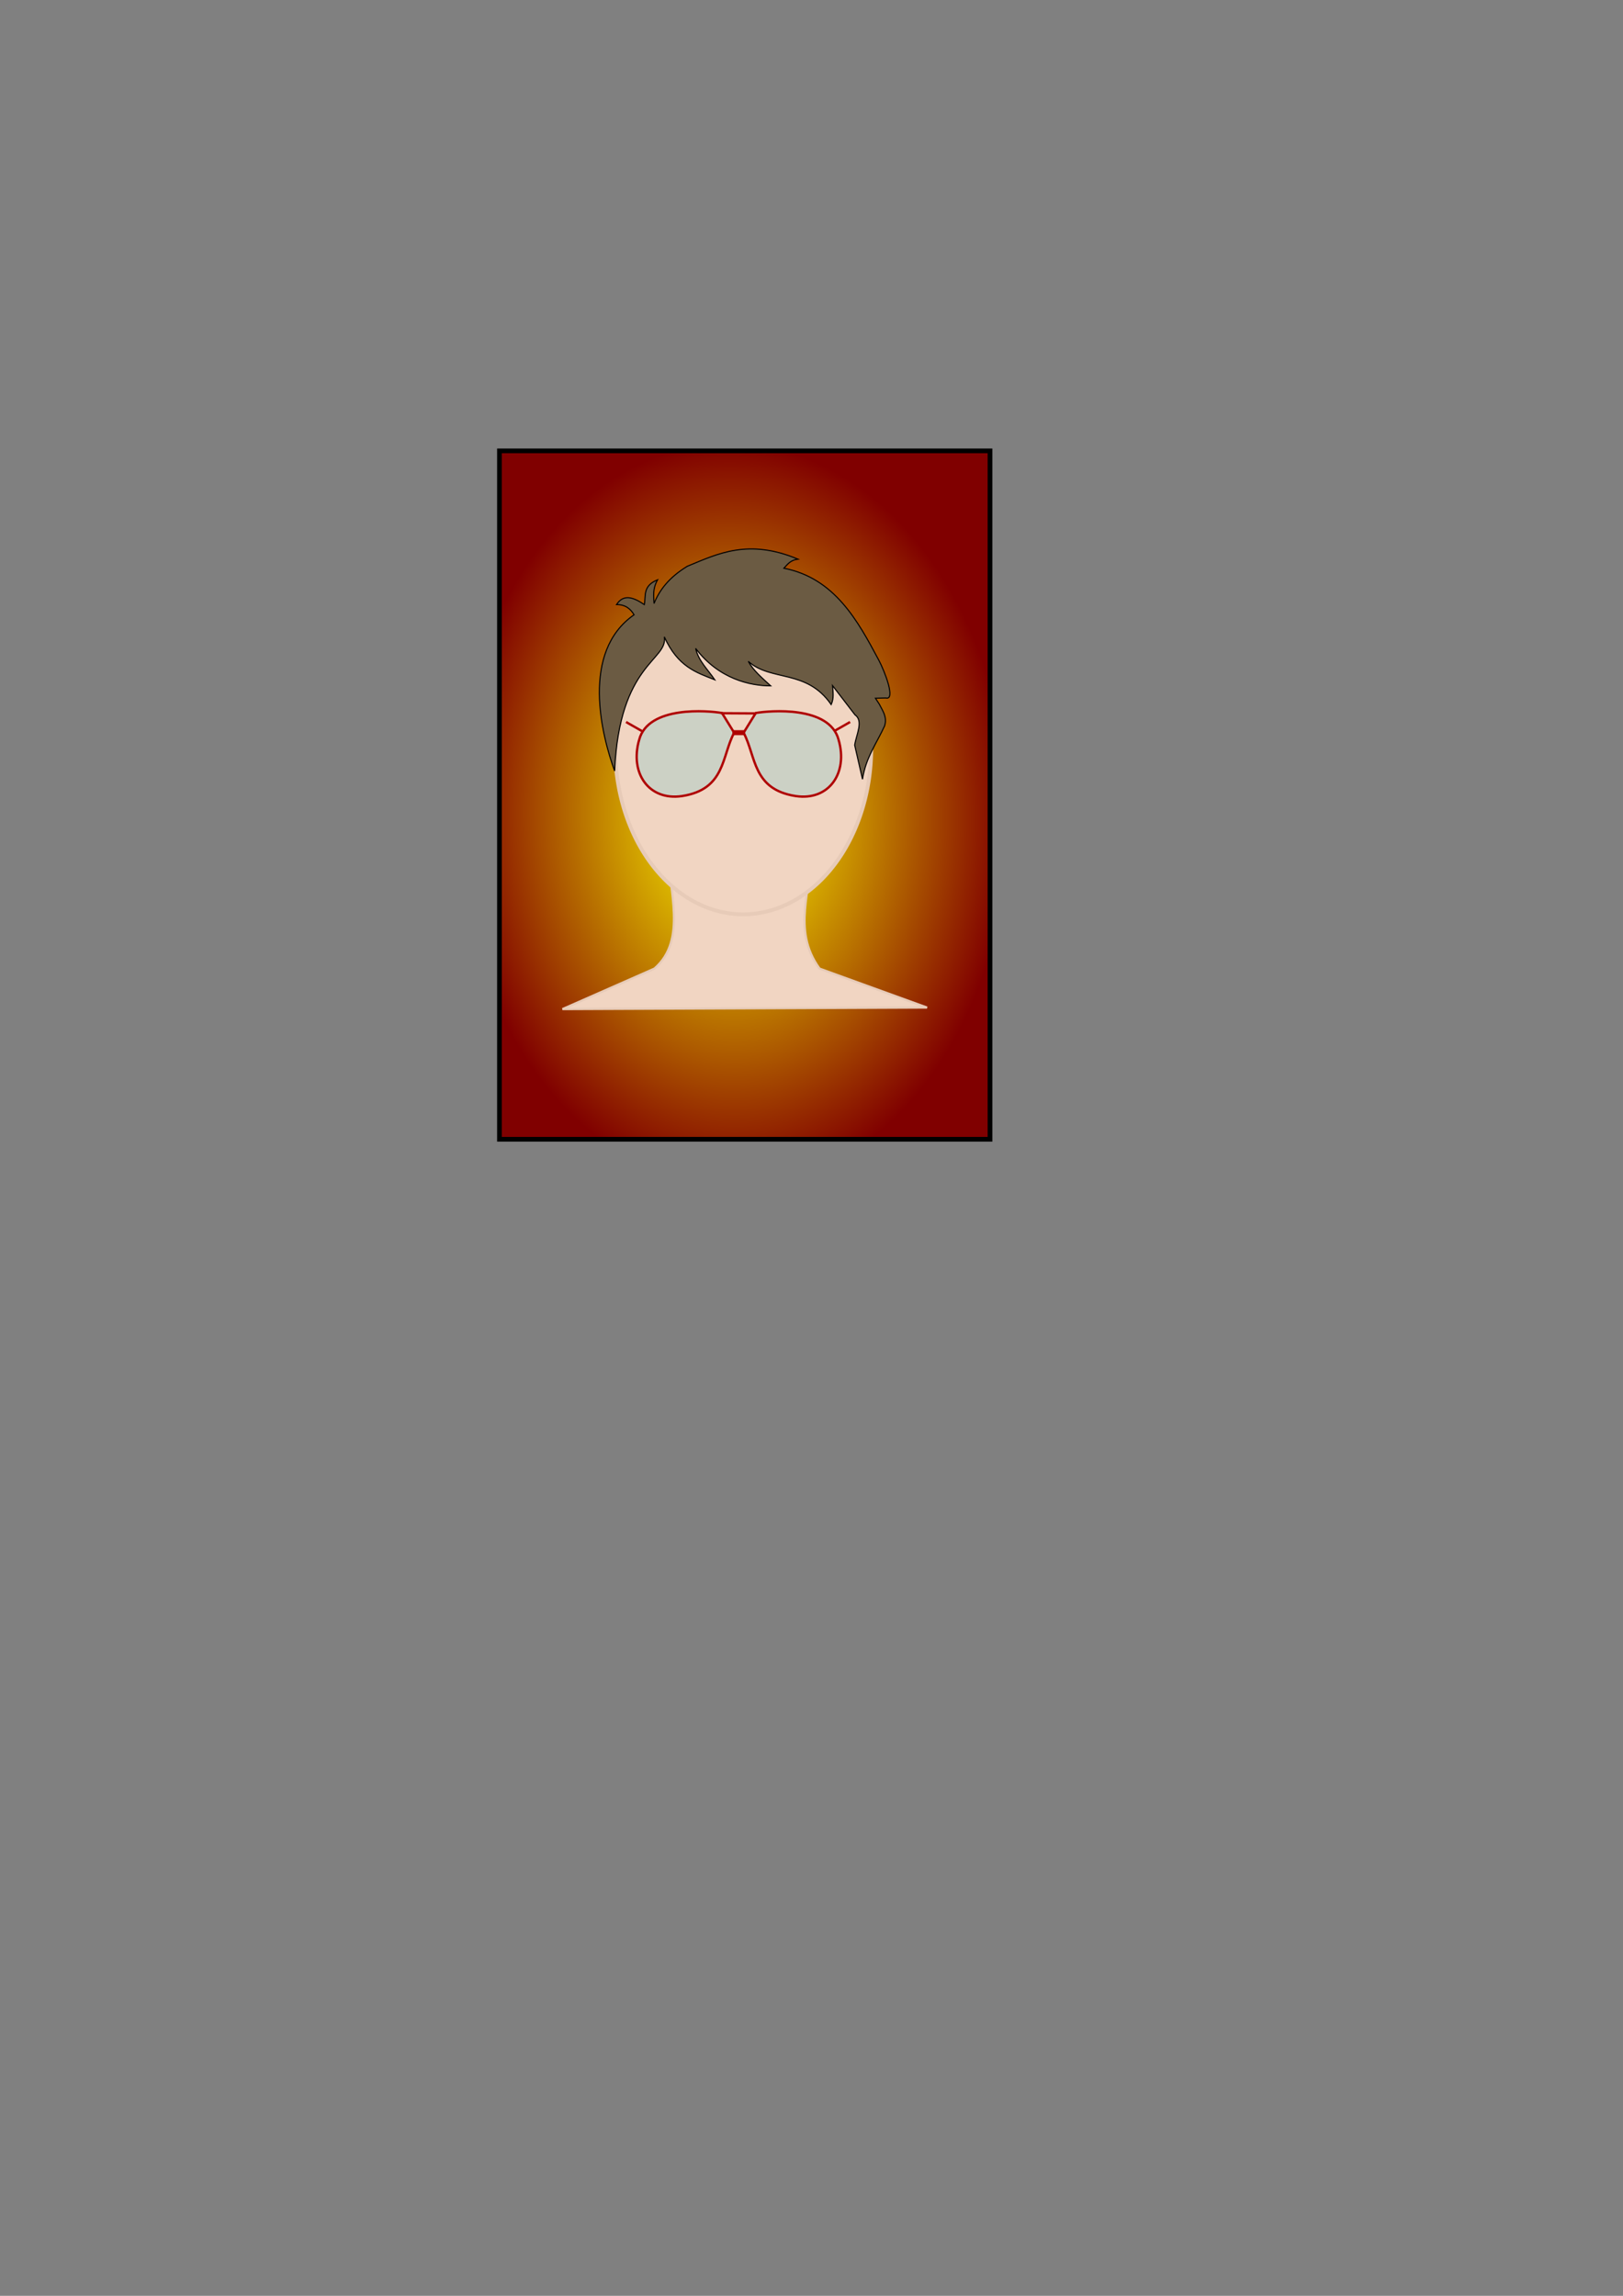 <?xml version="1.0" encoding="UTF-8" standalone="no"?>
<!-- Created with Inkscape (http://www.inkscape.org/) -->

<svg
   xmlns:dc="http://purl.org/dc/elements/1.1/"
   xmlns:cc="http://creativecommons.org/ns#"
   xmlns:rdf="http://www.w3.org/1999/02/22-rdf-syntax-ns#"
   xmlns:svg="http://www.w3.org/2000/svg"
   xmlns="http://www.w3.org/2000/svg"
   xmlns:xlink="http://www.w3.org/1999/xlink"
   xmlns:sodipodi="http://sodipodi.sourceforge.net/DTD/sodipodi-0.dtd"
   xmlns:inkscape="http://www.inkscape.org/namespaces/inkscape"
   width="210mm"
   height="297mm"
   viewBox="0 0 744.094 1052.362"
   id="svg2"
   version="1.1"
   inkscape:version="0.91 r13725"
   sodipodi:docname="7.svg"
   inkscape:export-filename="C:\Users\Andrea\Desktop\quien es quien\svg\7.png"
   inkscape:export-xdpi="90"
   inkscape:export-ydpi="90">
  <rect x="0" y="0" width="744.094" height="1052.362" fill="#808080" stroke="none"/>
  <defs
     id="defs4">
    <radialGradient
       inkscape:collect="always"
       xlink:href="#linearGradient4311"
       id="radialGradient4317"
       cx="130.246"
       cy="406.225"
       fx="130.246"
       fy="406.225"
       r="105.107"
       gradientTransform="matrix(1.205,-0.02,0.028,1.621,167.536,-282.192)"
       gradientUnits="userSpaceOnUse" />
    <linearGradient
       inkscape:collect="always"
       id="linearGradient4311">
      <stop
         style="stop-color:#ffff00;stop-opacity:1"
         offset="0"
         id="stop4313" />
      <stop
         style="stop-color:#800000;stop-opacity:1"
         offset="1"
         id="stop4315" />
    </linearGradient>
  </defs>
  <sodipodi:namedview
     id="base"
     pagecolor="#ffffff"
     bordercolor="#666666"
     borderopacity="1.0"
     inkscape:pageopacity="0.0"
     inkscape:pageshadow="2"
     inkscape:zoom="2.8"
     inkscape:cx="320.74298"
     inkscape:cy="697.30207"
     inkscape:document-units="px"
     inkscape:current-layer="layer1"
     showgrid="false"
     inkscape:window-width="1920"
     inkscape:window-height="1017"
     inkscape:window-x="-8"
     inkscape:window-y="-8"
     inkscape:window-maximized="1" />
  <g
     inkscape:label="Capa 1"
     inkscape:groupmode="layer"
     id="layer1">
    <rect
       style="fill:url(#radialGradient4317);fill-opacity:1;fill-rule:evenodd;stroke:#000000;stroke-width:2.16;stroke-linecap:butt;stroke-linejoin:miter;stroke-miterlimit:4;stroke-dasharray:none;stroke-opacity:1"
       id="rect3347"
       width="224.9"
       height="315.554"
       x="228.982"
       y="206.671"
       ry="0" />
    <g
       id="g3401"
       transform="translate(5.733,-9.092)">
      <path
         sodipodi:nodetypes="ccccccc"
         inkscape:connector-curvature="0"
         id="path4138"
         d="m 300.714,398.791 c -0.075,18.302 8.874,41.071 -6.429,54.286 L 252.143,471.648 419.286,470.934 370,453.076 c -13.159,-18.095 -3.148,-36.19 -4.286,-54.286 z"
         style="fill:#f1d5c2;fill-opacity:1;fill-rule:evenodd;stroke:#e7cbb8;stroke-width:1px;stroke-linecap:butt;stroke-linejoin:miter;stroke-opacity:1" />
      <path
         d="m 393.698,352.005 a 58.698,76.198 0 0 1 -58.568,76.197 58.698,76.198 0 0 1 -58.827,-75.861 58.698,76.198 0 0 1 58.308,-76.532 58.698,76.198 0 0 1 59.084,75.523"
         sodipodi:open="true"
         sodipodi:end="6.2743539"
         sodipodi:start="0"
         sodipodi:ry="76.197586"
         sodipodi:rx="58.697598"
         sodipodi:cy="352.00507"
         sodipodi:cx="335"
         sodipodi:type="arc"
         id="path3336"
         style="fill:#f1d5c2;fill-opacity:1;fill-rule:nonzero;stroke:#e7cbb8;stroke-width:1.748;stroke-linecap:round;stroke-linejoin:round;stroke-miterlimit:4;stroke-dasharray:none;stroke-opacity:1" />
    </g>
    <path
       style="fill:#6b5b43;fill-rule:evenodd;stroke:#000000;stroke-width:0.5;stroke-linecap:butt;stroke-linejoin:miter;stroke-opacity:1;fill-opacity:1;stroke-miterlimit:4;stroke-dasharray:none"
       d="m 281.787,353.407 c 2.179,-49.543 24.573,-50.585 22.778,-61.497 6.174,13.76 14.735,16.385 23.149,19.699 -3.138,-4.657 -7.427,-8.531 -8.789,-14.396 10.538,14.022 25.047,17.185 34.414,17.174 -3.868,-3.565 -7.989,-7.028 -10.275,-11.239 10.381,9.401 26.711,3.431 38.004,19.826 1.376,-2.904 0.809,-5.809 0.619,-8.713 l 10.275,13.385 c 4.029,2.814 0.644,8.936 -0.124,13.891 l 3.59,15.659 c 1.533,-10.054 6.557,-16.547 10.151,-24.498 1.269,-4.037 -0.919,-6.899 -2.476,-9.976 l -1.733,-2.652 4.704,-0.126 c 4.763,1.26 -0.446,-12.236 -3.219,-17.426 -9.553,-17.883 -20.148,-37.496 -43.451,-42.051 1.622,-1.745 2.919,-3.712 6.437,-4.167 -22.624,-9.427 -36.461,-2.651 -50.754,3.283 -8.392,5.119 -12.758,10.922 -15.226,17.048 -0.18,-3.346 -0.745,-6.544 1.609,-10.86 -6.907,2.792 -5.293,7.322 -6.066,11.365 -4.894,-3.286 -9.491,-5.051 -12.75,0 4.233,-0.025 6.435,2.023 8.046,4.672 -24.563,17.021 -14.884,55.24 -8.913,71.6 z"
       id="path3416"
       inkscape:connector-curvature="0"
       sodipodi:nodetypes="cccccccccccccccsccccccccc" />
    <g
       id="g4271"
       transform="translate(-190.793,-18.89)"
       style="stroke:#7d0000;stroke-opacity:1" />
    <g
       id="g4341"
       transform="matrix(1.077,0,0,1.077,168.015,-43.145)"
       style="stroke:#af0000;stroke-opacity:1">
      <path
         style="fill:none;fill-rule:evenodd;stroke:#af0000;stroke-width:1px;stroke-linecap:butt;stroke-linejoin:miter;stroke-opacity:1"
         d="m 199.171,351.179 c 5.714,-3.214 6.696,-3.839 6.696,-3.839"
         id="path4254"
         inkscape:connector-curvature="0"
         sodipodi:nodetypes="cc" />
      <path
         style="fill:none;fill-rule:evenodd;stroke:#af0000;stroke-width:1px;stroke-linecap:butt;stroke-linejoin:miter;stroke-opacity:1"
         d="m 117.206,351.179 c -5.714,-3.214 -6.696,-3.839 -6.696,-3.839"
         id="path4254-9"
         inkscape:connector-curvature="0"
         sodipodi:nodetypes="cc" />
      <path
         sodipodi:nodetypes="ccccc"
         inkscape:connector-curvature="0"
         id="path4305"
         d="m 116.071,354.951 c 3.856,-14.708 29.498,-12.415 35.268,-11.429 l 5.179,8.393 c -5.355,10.016 -3.704,24.137 -22.232,26.964 -14.126,2.068 -22.302,-9.808 -18.214,-23.929 z"
         style="fill:#3bbfd3;fill-opacity:0.204;fill-rule:evenodd;stroke:#af0000;stroke-width:1px;stroke-linecap:butt;stroke-linejoin:miter;stroke-opacity:1" />
      <path
         style="fill:#3bbfd3;fill-opacity:0.204;fill-rule:evenodd;stroke:#af0000;stroke-width:1px;stroke-linecap:butt;stroke-linejoin:miter;stroke-opacity:1"
         d="m 200.988,354.951 c -3.856,-14.708 -29.498,-12.415 -35.268,-11.429 l -5.179,8.393 c 5.355,10.016 3.704,24.137 22.232,26.964 14.126,2.068 22.302,-9.808 18.214,-23.929 z"
         id="path4325"
         inkscape:connector-curvature="0"
         sodipodi:nodetypes="ccccc" />
      <path
         inkscape:connector-curvature="0"
         id="path4327"
         d="m 150.893,343.612 14.911,0.089"
         style="fill:none;fill-rule:evenodd;stroke:#af0000;stroke-width:1px;stroke-linecap:butt;stroke-linejoin:miter;stroke-opacity:1" />
      <path
         inkscape:connector-curvature="0"
         id="path4329"
         d="m 155.746,351.893 5.443,0"
         style="fill:none;fill-rule:evenodd;stroke:#af0000;stroke-width:2.125;stroke-linecap:butt;stroke-linejoin:miter;stroke-miterlimit:4;stroke-dasharray:none;stroke-opacity:1" />
    </g>
  </g>
</svg>

